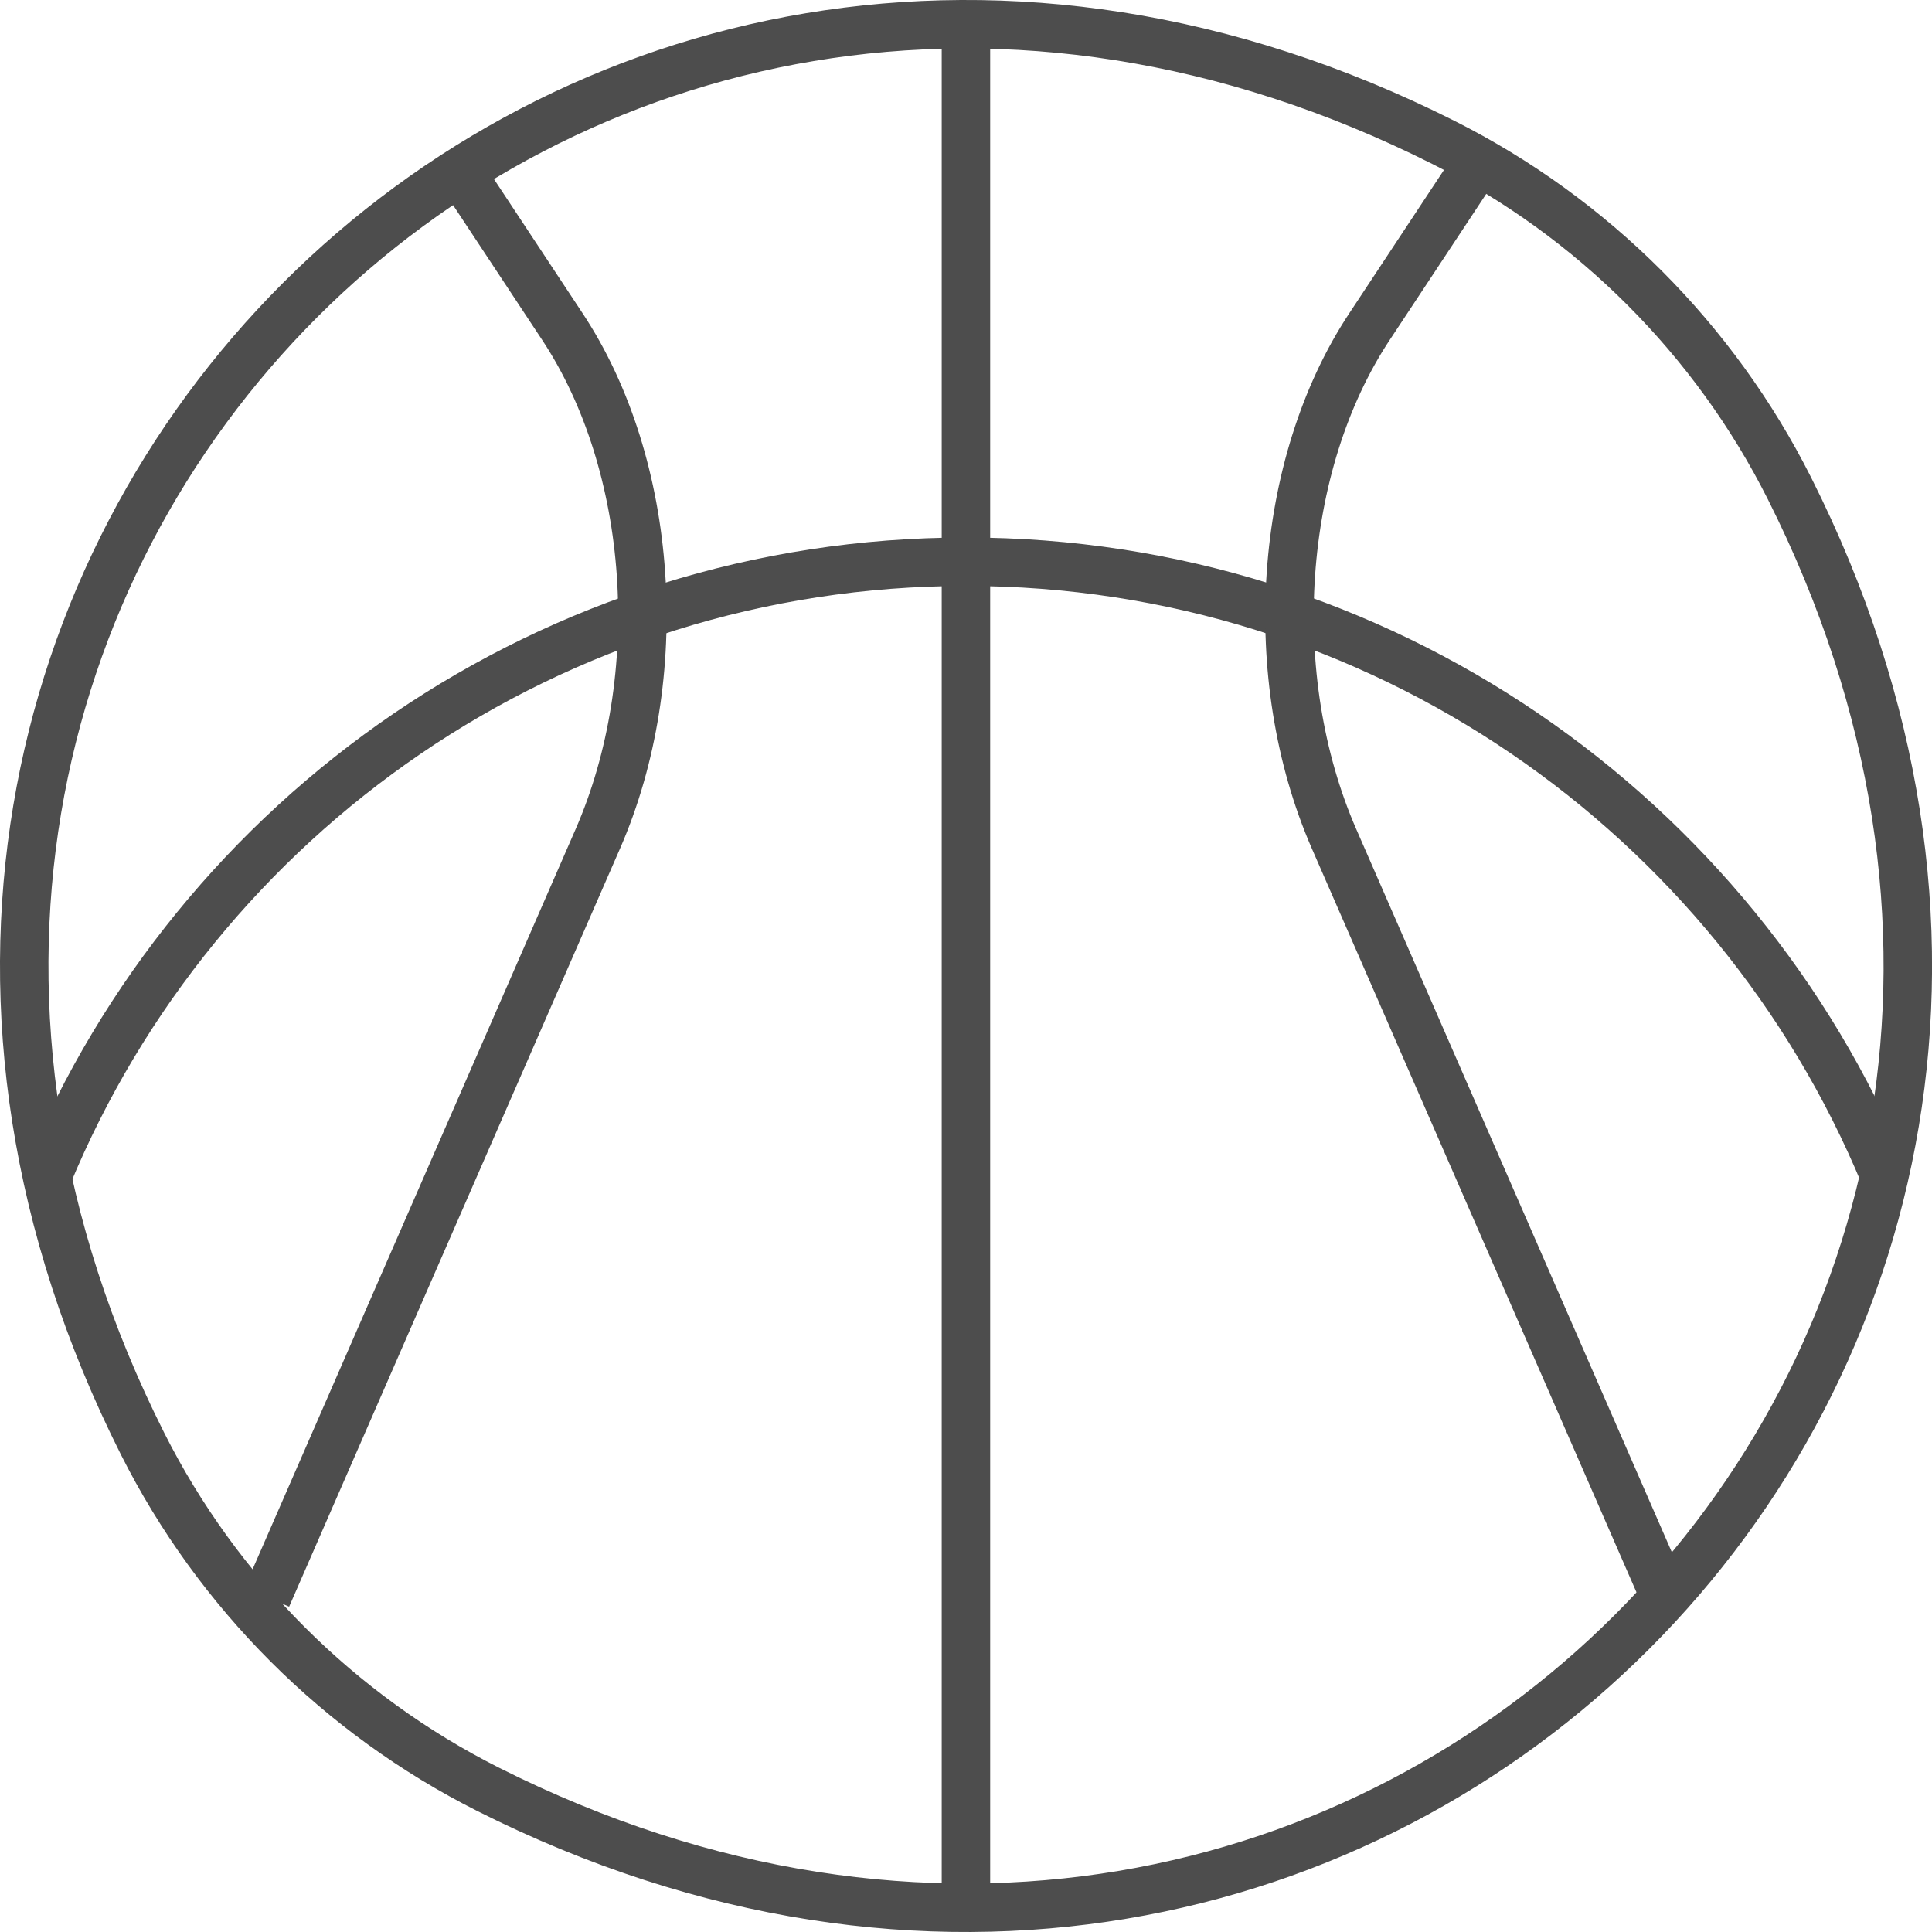<?xml version="1.0" encoding="UTF-8"?>
<svg id="Capa_2" xmlns="http://www.w3.org/2000/svg" viewBox="0 0 165.47 165.47">
  <defs>
    <style>
      .cls-1 {
        fill: none;
        stroke: #4d4d4d;
        stroke-miterlimit: 10;
        stroke-width: 4.15px;
      }
    </style>
  </defs>
  <g id="BACKGROUND">
    <g>
      <path class="cls-1" d="M4.08,100.68c12.77-30.86,43.18-52.57,78.66-52.57s65.88,21.71,78.66,52.57"/>
      <path class="cls-1" d="M22.86,136.78l28.34-64.93c6.06-13.89,4.81-32.01-3.03-43.87l-8.78-13.29"/>
      <path class="cls-1" d="M142.6,136.78l-28.34-64.93c-6.06-13.89-4.81-32.01,3.03-43.87l8.78-13.29"/>
      <line class="cls-1" x1="82.73" y1="2.07" x2="82.73" y2="163.39"/>
      <path class="cls-1" d="M153.26,41.82c37.71,74.91-36.52,149.14-111.44,111.44-12.77-6.43-23.18-16.84-29.61-29.61C-25.49,48.74,48.74-25.49,123.65,12.21c12.77,6.43,23.18,16.84,29.61,29.61Z"/>
    </g>
  </g>
</svg>